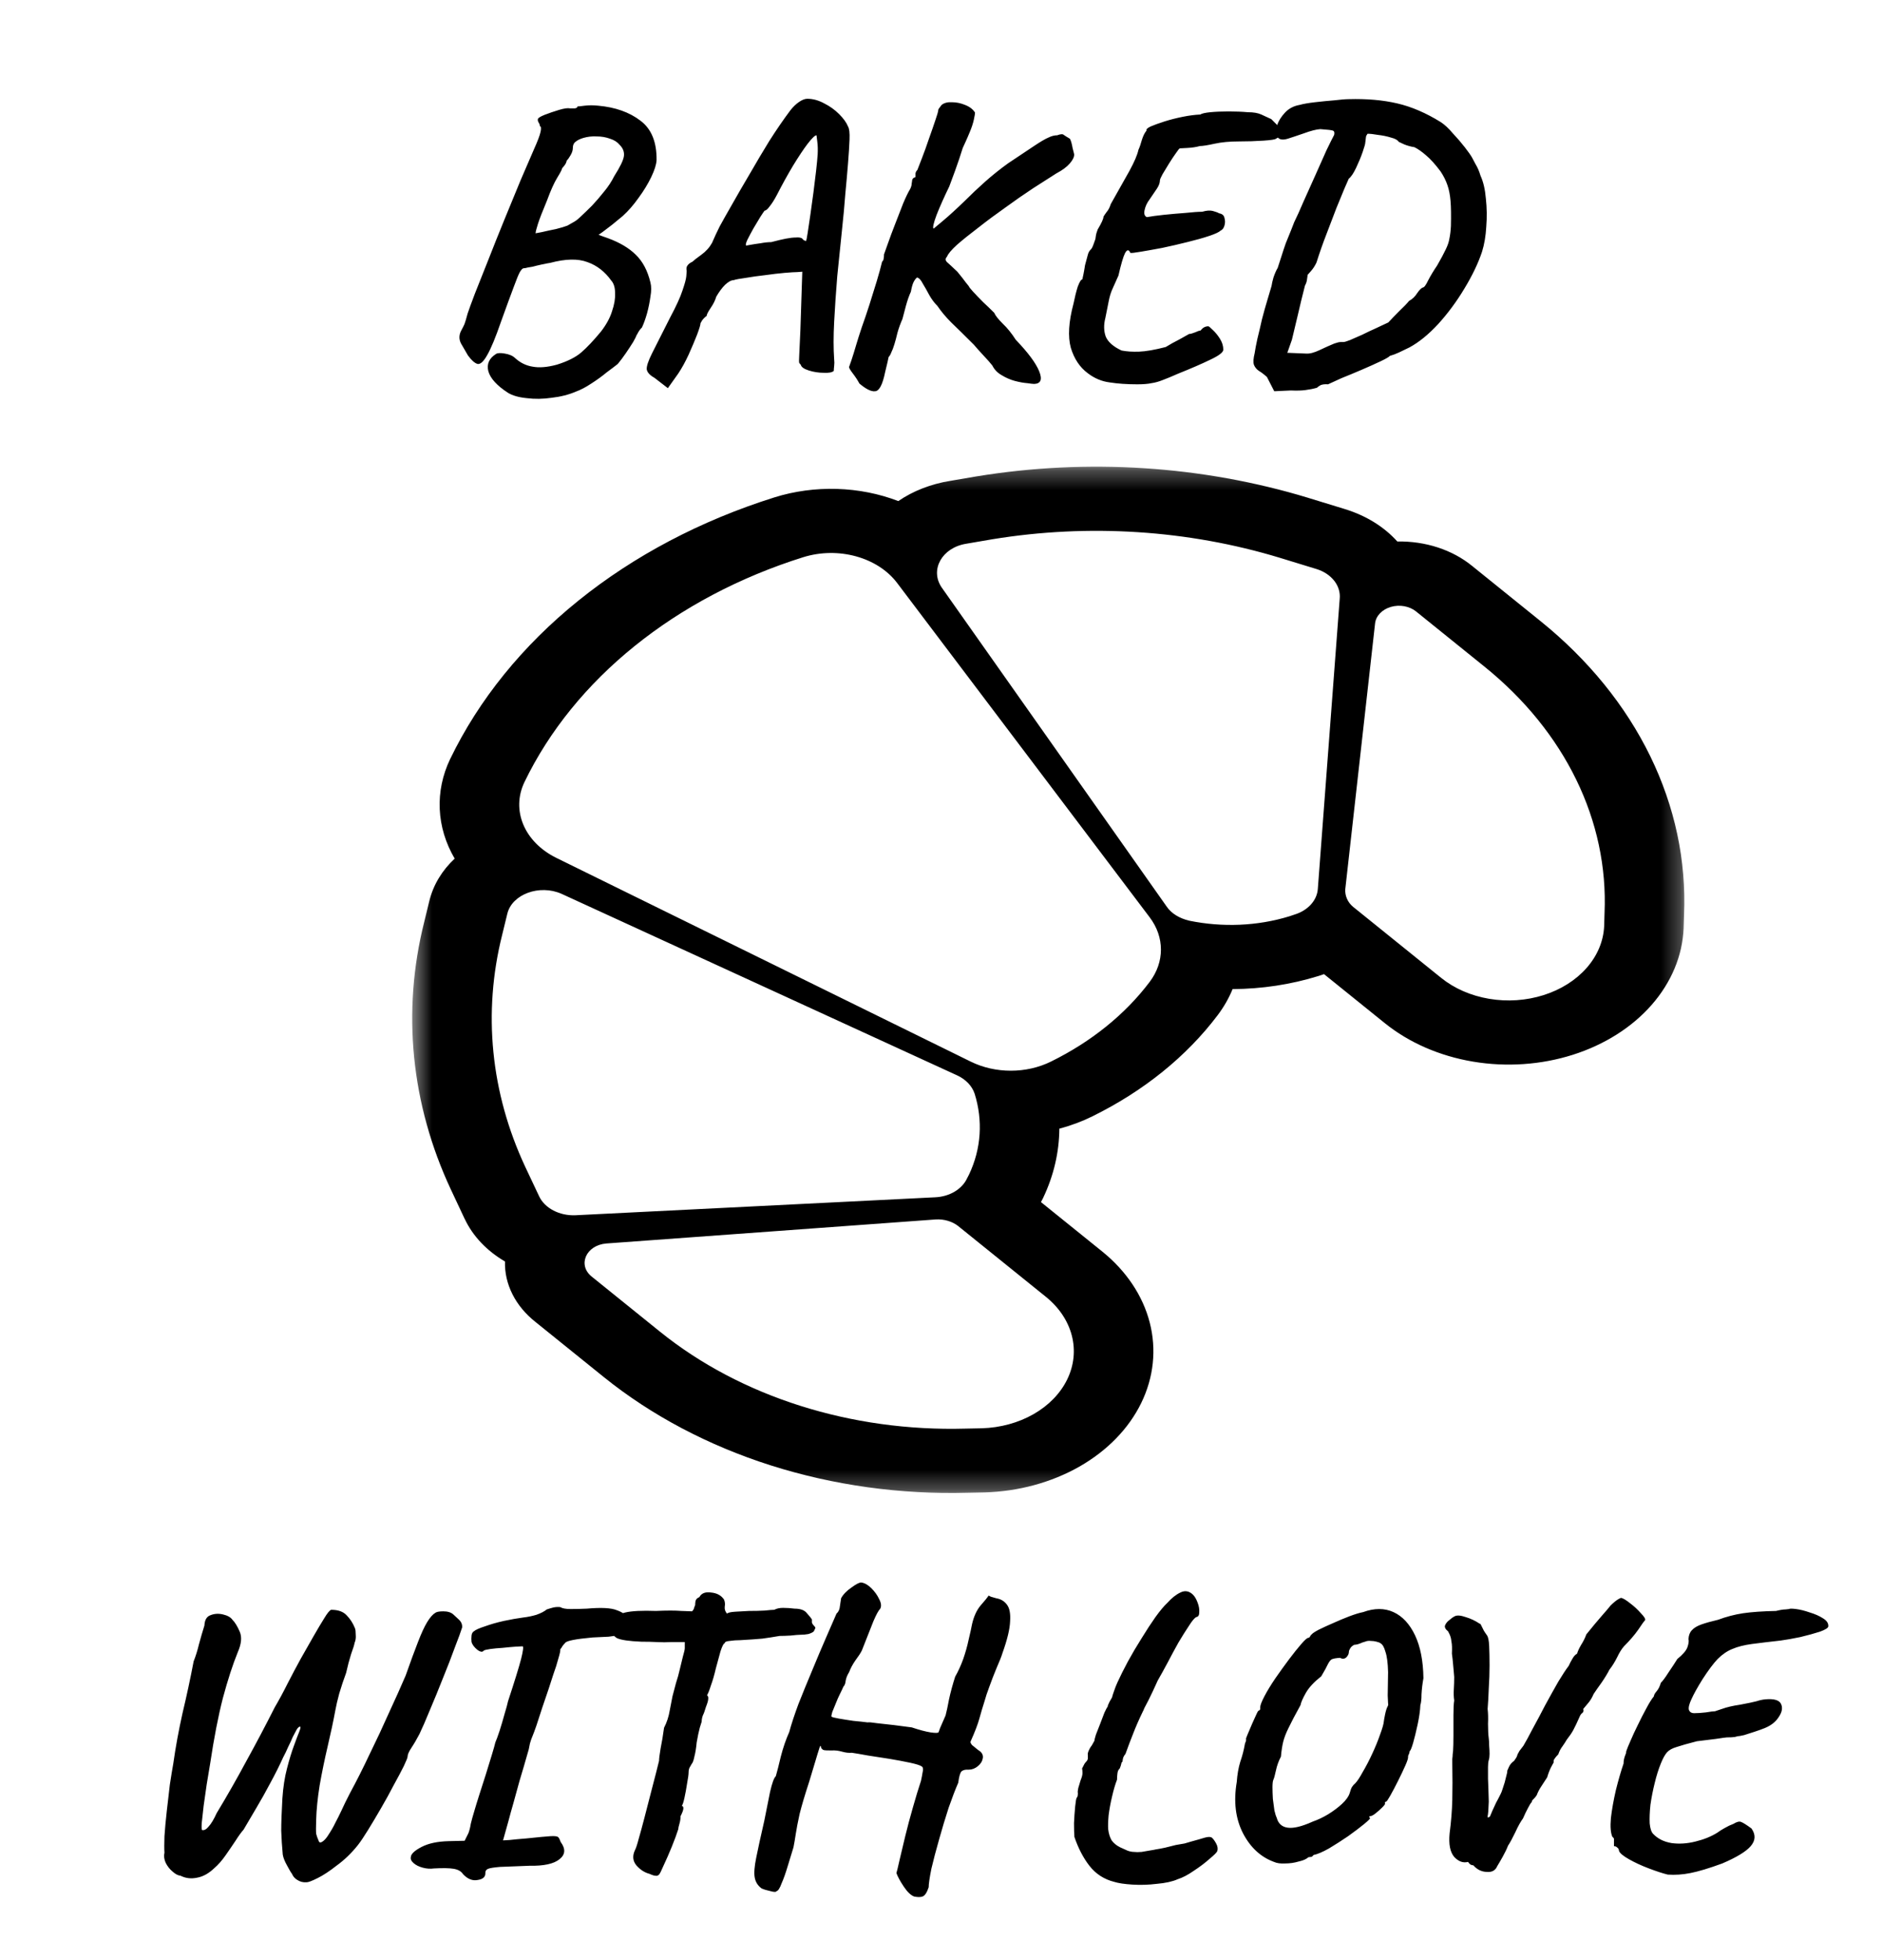 <svg width="98" height="102" viewBox="0 0 98 102" fill="none" xmlns="http://www.w3.org/2000/svg">
<mask id="mask0_433_106" style="mask-type:luminance" maskUnits="userSpaceOnUse" x="21" y="24" width="67" height="54">
<path d="M21.467 24.286H87.733V77.714H21.467V24.286Z" fill="white"/>
</mask>
<g mask="url(#mask0_433_106)">
<path d="M68.114 25.905L68.127 25.91L70.026 26.491L70.03 26.493C71.161 26.839 72.093 27.435 72.761 28.179C73.486 28.166 74.206 28.272 74.878 28.492C75.549 28.712 76.157 29.041 76.665 29.458L80.227 32.33C82.704 34.329 84.645 36.717 85.929 39.346C87.213 41.975 87.814 44.788 87.692 47.612L87.671 48.295V48.309C87.609 49.74 87.03 51.125 86.005 52.294C84.98 53.464 83.553 54.366 81.901 54.891C80.248 55.415 78.441 55.539 76.703 55.247C74.964 54.955 73.369 54.26 72.113 53.247L68.945 50.694L68.688 50.781L68.632 50.798C67.212 51.236 65.705 51.465 64.184 51.472C63.989 51.95 63.726 52.408 63.401 52.838C61.781 54.981 59.549 56.781 56.893 58.089L56.891 58.091C56.348 58.359 55.768 58.576 55.163 58.735C55.154 59.959 54.871 61.172 54.329 62.315L54.308 62.36L54.205 62.557L57.385 65.12C58.642 66.132 59.505 67.418 59.868 68.821C60.23 70.223 60.077 71.68 59.426 73.013C58.775 74.346 57.656 75.496 56.205 76.323C54.754 77.149 53.035 77.616 51.26 77.666H51.243L50.394 77.683C46.892 77.78 43.403 77.296 40.142 76.261C36.882 75.225 33.921 73.66 31.442 71.663L27.88 68.792C27.364 68.383 26.956 67.893 26.684 67.352C26.412 66.811 26.279 66.231 26.296 65.648C25.347 65.093 24.62 64.326 24.204 63.442L24.2 63.439L23.476 61.898C21.401 57.461 20.919 52.642 22.086 47.995L22.351 46.903C22.564 46.031 23.034 45.283 23.676 44.682C23.203 43.876 22.938 43 22.898 42.108C22.857 41.217 23.043 40.328 23.442 39.496L23.447 39.488C24.94 36.403 27.21 33.601 30.115 31.26C33.02 28.918 36.495 27.088 40.322 25.885L40.332 25.882C41.366 25.559 42.471 25.41 43.579 25.443C44.687 25.476 45.775 25.691 46.777 26.076C47.552 25.546 48.482 25.184 49.479 25.025L50.842 24.792L50.86 24.79C56.627 23.846 62.608 24.233 68.114 25.905ZM68.56 29.615L66.654 29.031C61.871 27.578 56.694 27.244 51.682 28.062L50.316 28.296C49.052 28.497 48.41 29.649 49.032 30.567L60.753 47.18C61.001 47.547 61.436 47.798 61.933 47.914C63.652 48.265 65.474 48.198 67.151 47.681L67.4 47.597C67.742 47.494 68.04 47.313 68.257 47.076C68.474 46.839 68.601 46.556 68.622 46.261L69.761 31.168C69.796 30.839 69.698 30.51 69.482 30.23C69.265 29.95 68.942 29.734 68.56 29.615ZM41.825 28.997C35.178 31.084 29.897 35.342 27.309 40.702C26.605 42.171 27.309 43.824 28.965 44.642L50.543 55.244C51.827 55.879 53.443 55.879 54.727 55.244C56.823 54.213 58.584 52.794 59.862 51.103C60.649 50.068 60.649 48.766 59.862 47.731L46.712 30.333C45.698 28.997 43.648 28.43 41.825 28.997ZM28.075 62.257C28.365 62.874 29.131 63.275 29.959 63.242L48.7 62.307C49.065 62.29 49.416 62.188 49.71 62.013C50.004 61.838 50.229 61.598 50.357 61.322L50.461 61.121C51.102 59.769 51.185 58.3 50.751 56.914C50.684 56.715 50.569 56.528 50.413 56.364C50.257 56.201 50.062 56.064 49.839 55.962L29.235 46.512C28.096 46.011 26.667 46.529 26.418 47.547L26.149 48.649C25.134 52.69 25.548 56.864 27.35 60.721L28.075 62.257ZM49.881 63.793C49.729 63.677 49.55 63.588 49.354 63.531C49.158 63.473 48.95 63.449 48.742 63.459L31.575 64.711C30.518 64.795 30.063 65.83 30.808 66.431L34.37 69.303C38.574 72.692 44.331 74.512 50.274 74.345L51.123 74.328C52.091 74.3 53.028 74.044 53.818 73.593C54.609 73.141 55.218 72.513 55.572 71.786C55.926 71.059 56.01 70.265 55.811 69.5C55.613 68.736 55.143 68.035 54.457 67.483L49.881 63.793ZM70.465 47.197L75.041 50.886C75.726 51.439 76.596 51.819 77.544 51.978C78.492 52.138 79.477 52.071 80.379 51.785C81.281 51.5 82.059 51.008 82.619 50.371C83.179 49.734 83.496 48.979 83.532 48.198L83.552 47.514C83.76 42.722 81.502 38.08 77.299 34.691L73.737 31.819C73.569 31.684 73.356 31.59 73.125 31.548C72.893 31.506 72.651 31.518 72.427 31.583C72.204 31.648 72.008 31.762 71.862 31.913C71.716 32.065 71.626 32.246 71.604 32.437L70.051 46.278C70.03 46.612 70.175 46.963 70.465 47.197Z" fill="black"/>
</g>
<path d="M15.964 97.954C15.791 97.968 15.631 97.928 15.484 97.834C15.351 97.754 15.258 97.648 15.204 97.514C15.151 97.448 15.064 97.301 14.944 97.074C14.824 96.861 14.751 96.674 14.724 96.514C14.684 96.088 14.658 95.674 14.644 95.274C14.644 94.874 14.664 94.314 14.704 93.594C14.744 93.008 14.824 92.488 14.944 92.034C15.064 91.568 15.184 91.174 15.304 90.854C15.424 90.521 15.518 90.274 15.584 90.114C15.651 89.941 15.664 89.854 15.624 89.854C15.571 89.854 15.511 89.908 15.444 90.014C15.391 90.108 15.324 90.234 15.244 90.394C15.178 90.554 15.098 90.728 15.004 90.914C14.924 91.101 14.838 91.281 14.744 91.454C14.558 91.868 14.338 92.308 14.084 92.774C13.844 93.228 13.598 93.668 13.344 94.094C13.091 94.521 12.871 94.894 12.684 95.214C12.564 95.348 12.424 95.541 12.264 95.794C12.104 96.034 11.931 96.288 11.744 96.554C11.558 96.821 11.364 97.041 11.164 97.214C10.871 97.494 10.571 97.661 10.264 97.714C9.958 97.781 9.671 97.748 9.404 97.614C9.271 97.601 9.131 97.528 8.984 97.394C8.838 97.274 8.718 97.121 8.624 96.934C8.544 96.748 8.524 96.574 8.564 96.414C8.551 96.228 8.551 95.941 8.564 95.554C8.591 95.154 8.631 94.721 8.684 94.254C8.738 93.774 8.791 93.314 8.844 92.874C8.911 92.434 8.971 92.068 9.024 91.774C9.144 90.921 9.304 90.048 9.504 89.154C9.718 88.261 9.911 87.361 10.084 86.454C10.191 86.188 10.284 85.888 10.364 85.554C10.458 85.208 10.551 84.888 10.644 84.594C10.658 84.301 10.764 84.121 10.964 84.054C11.164 83.974 11.378 83.961 11.604 84.014C11.844 84.068 12.011 84.161 12.104 84.294C12.238 84.428 12.364 84.634 12.484 84.914C12.604 85.194 12.571 85.548 12.384 85.974C12.118 86.628 11.858 87.428 11.604 88.374C11.364 89.308 11.144 90.441 10.944 91.774C10.891 92.094 10.831 92.454 10.764 92.854C10.711 93.241 10.658 93.614 10.604 93.974C10.564 94.334 10.531 94.634 10.504 94.874C10.491 95.101 10.498 95.221 10.524 95.234C10.631 95.261 10.744 95.201 10.864 95.054C10.998 94.908 11.138 94.674 11.284 94.354C11.831 93.448 12.344 92.548 12.824 91.654C13.318 90.761 13.811 89.828 14.304 88.854C14.531 88.468 14.758 88.048 14.984 87.594C15.224 87.128 15.451 86.701 15.664 86.314C15.891 85.914 16.111 85.528 16.324 85.154C16.538 84.781 16.724 84.468 16.884 84.214C17.044 83.948 17.164 83.801 17.244 83.774C17.604 83.774 17.871 83.868 18.044 84.054C18.231 84.241 18.378 84.468 18.484 84.734C18.511 84.801 18.524 84.914 18.524 85.074C18.538 85.234 18.518 85.374 18.464 85.494C18.451 85.588 18.391 85.781 18.284 86.074C18.191 86.368 18.104 86.694 18.024 87.054C17.891 87.414 17.771 87.774 17.664 88.134C17.571 88.481 17.504 88.768 17.464 88.994C17.358 89.568 17.224 90.194 17.064 90.874C16.904 91.554 16.764 92.234 16.644 92.914C16.538 93.581 16.478 94.174 16.464 94.694C16.451 95.068 16.451 95.314 16.464 95.434C16.491 95.541 16.531 95.654 16.584 95.774C16.611 95.881 16.671 95.908 16.764 95.854C16.858 95.801 16.951 95.708 17.044 95.574C17.231 95.294 17.371 95.054 17.464 94.854C17.571 94.654 17.678 94.441 17.784 94.214C17.891 93.974 18.038 93.674 18.224 93.314C18.558 92.701 18.898 92.028 19.244 91.294C19.604 90.561 19.944 89.834 20.264 89.114C20.598 88.394 20.884 87.754 21.124 87.194C21.378 86.474 21.591 85.894 21.764 85.454C21.938 85.001 22.098 84.654 22.244 84.414C22.391 84.174 22.531 84.014 22.664 83.934C22.731 83.881 22.871 83.854 23.084 83.854C23.311 83.854 23.484 83.908 23.604 84.014C23.658 84.068 23.751 84.154 23.884 84.274C24.018 84.394 24.078 84.534 24.064 84.694C23.998 84.908 23.871 85.254 23.684 85.734C23.511 86.214 23.304 86.748 23.064 87.334C22.838 87.908 22.611 88.461 22.384 88.994C22.171 89.514 21.991 89.928 21.844 90.234C21.698 90.514 21.558 90.754 21.424 90.954C21.291 91.154 21.224 91.308 21.224 91.414C21.224 91.468 21.158 91.634 21.024 91.914C20.891 92.181 20.718 92.508 20.504 92.894C20.304 93.281 20.084 93.681 19.844 94.094C19.604 94.508 19.378 94.888 19.164 95.234C18.951 95.581 18.771 95.848 18.624 96.034C18.291 96.448 17.931 96.794 17.544 97.074C17.171 97.368 16.838 97.588 16.544 97.734C16.251 97.881 16.058 97.954 15.964 97.954ZM24.114 97.534C24.021 97.388 23.861 97.294 23.634 97.254C23.407 97.214 23.061 97.208 22.594 97.234C22.407 97.261 22.214 97.248 22.014 97.194C21.814 97.141 21.654 97.061 21.534 96.954C21.414 96.848 21.367 96.741 21.394 96.634C21.407 96.474 21.594 96.301 21.954 96.114C22.314 95.928 22.781 95.828 23.354 95.814L24.194 95.794L24.394 95.394C24.448 95.248 24.488 95.088 24.514 94.914C24.554 94.741 24.621 94.501 24.714 94.194C24.767 94.008 24.848 93.748 24.954 93.414C25.061 93.081 25.174 92.728 25.294 92.354C25.414 91.968 25.521 91.621 25.614 91.314C25.707 91.008 25.767 90.794 25.794 90.674C25.848 90.554 25.921 90.354 26.014 90.074C26.108 89.781 26.194 89.488 26.274 89.194C26.367 88.888 26.427 88.668 26.454 88.534C26.801 87.481 27.027 86.748 27.134 86.334C27.241 85.908 27.267 85.688 27.214 85.674C27.161 85.674 27.034 85.681 26.834 85.694C26.634 85.708 26.414 85.728 26.174 85.754C25.934 85.768 25.721 85.788 25.534 85.814C25.348 85.841 25.234 85.868 25.194 85.894C25.128 85.988 25.014 85.974 24.854 85.854C24.694 85.721 24.594 85.588 24.554 85.454C24.541 85.334 24.541 85.221 24.554 85.114C24.567 85.008 24.608 84.934 24.674 84.894C24.767 84.814 24.961 84.728 25.254 84.634C25.547 84.528 25.874 84.434 26.234 84.354C26.608 84.274 26.948 84.214 27.254 84.174C27.481 84.148 27.707 84.101 27.934 84.034C28.161 83.954 28.341 83.861 28.474 83.754C28.594 83.714 28.707 83.681 28.814 83.654C28.934 83.628 29.054 83.621 29.174 83.634C29.281 83.701 29.461 83.734 29.714 83.734C29.981 83.734 30.261 83.728 30.554 83.714C31.301 83.648 31.821 83.674 32.114 83.794C32.421 83.901 32.621 84.048 32.714 84.234C32.781 84.488 32.767 84.701 32.674 84.874C32.581 85.034 32.421 85.108 32.194 85.094C32.074 85.121 31.907 85.148 31.694 85.174C31.481 85.188 31.201 85.201 30.854 85.214C29.974 85.294 29.501 85.388 29.434 85.494C29.381 85.548 29.334 85.601 29.294 85.654C29.267 85.708 29.227 85.768 29.174 85.834C29.188 85.888 29.154 86.048 29.074 86.314C29.008 86.568 28.921 86.841 28.814 87.134C28.761 87.308 28.681 87.554 28.574 87.874C28.468 88.194 28.354 88.528 28.234 88.874C28.128 89.208 28.027 89.514 27.934 89.794C27.841 90.061 27.774 90.241 27.734 90.334C27.681 90.454 27.634 90.588 27.594 90.734C27.567 90.868 27.547 90.968 27.534 91.034C27.348 91.688 27.188 92.234 27.054 92.674C26.934 93.114 26.828 93.501 26.734 93.834C26.641 94.154 26.554 94.468 26.474 94.774C26.394 95.068 26.301 95.401 26.194 95.774C26.194 95.774 26.308 95.768 26.534 95.754C26.761 95.728 27.047 95.701 27.394 95.674C28.021 95.608 28.448 95.568 28.674 95.554C28.901 95.541 29.034 95.561 29.074 95.614C29.114 95.654 29.154 95.734 29.194 95.854C29.461 96.214 29.441 96.514 29.134 96.754C28.841 96.994 28.321 97.108 27.574 97.094C26.881 97.121 26.367 97.141 26.034 97.154C25.714 97.181 25.508 97.214 25.414 97.254C25.321 97.294 25.274 97.361 25.274 97.454C25.288 97.668 25.154 97.794 24.874 97.834C24.608 97.888 24.354 97.788 24.114 97.534ZM34.318 97.554C34.264 97.608 34.204 97.628 34.138 97.614C34.071 97.614 33.964 97.581 33.818 97.514C33.564 97.448 33.338 97.301 33.138 97.074C32.951 96.848 32.924 96.588 33.058 96.294C33.111 96.201 33.178 96.001 33.258 95.694C33.351 95.374 33.451 95.008 33.558 94.594C33.664 94.181 33.771 93.768 33.878 93.354C33.984 92.941 34.078 92.581 34.158 92.274C34.238 91.954 34.291 91.741 34.318 91.634C34.318 91.528 34.344 91.314 34.398 90.994C34.464 90.674 34.524 90.314 34.578 89.914C34.724 89.634 34.824 89.328 34.878 88.994C34.944 88.661 34.991 88.421 35.018 88.274C35.071 88.061 35.131 87.834 35.198 87.594C35.278 87.354 35.344 87.114 35.398 86.874C35.451 86.661 35.504 86.441 35.558 86.214C35.624 85.988 35.658 85.841 35.658 85.774V85.454H34.918C34.718 85.468 34.491 85.468 34.238 85.454C33.984 85.441 33.704 85.434 33.398 85.434C32.771 85.408 32.351 85.348 32.138 85.254C31.938 85.148 31.824 84.948 31.798 84.654C31.771 84.494 31.804 84.354 31.898 84.234C31.991 84.101 32.211 83.994 32.558 83.914C32.904 83.834 33.438 83.808 34.158 83.834C34.718 83.808 35.158 83.808 35.478 83.834C35.798 83.848 35.984 83.854 36.038 83.854C36.091 83.801 36.124 83.748 36.138 83.694C36.151 83.641 36.171 83.588 36.198 83.534C36.198 83.468 36.204 83.394 36.218 83.314C36.244 83.221 36.311 83.154 36.418 83.114C36.524 82.914 36.724 82.834 37.018 82.874C37.324 82.901 37.551 83.021 37.698 83.234C37.751 83.354 37.764 83.481 37.738 83.614C37.724 83.748 37.764 83.868 37.858 83.974C37.911 83.921 38.051 83.888 38.278 83.874C38.504 83.861 38.744 83.848 38.998 83.834C39.304 83.834 39.578 83.828 39.818 83.814C40.058 83.788 40.224 83.774 40.318 83.774C40.438 83.708 40.591 83.674 40.778 83.674C40.978 83.674 41.178 83.688 41.378 83.714C41.684 83.714 41.898 83.794 42.018 83.954C42.151 84.101 42.238 84.208 42.278 84.274C42.278 84.328 42.278 84.381 42.278 84.434C42.291 84.488 42.324 84.541 42.378 84.594C42.431 84.648 42.458 84.688 42.458 84.714C42.458 84.728 42.431 84.788 42.378 84.894C42.324 84.948 42.231 84.994 42.098 85.034C41.964 85.061 41.818 85.074 41.658 85.074C41.564 85.074 41.404 85.088 41.178 85.114C40.951 85.128 40.758 85.134 40.598 85.134C40.291 85.188 39.991 85.234 39.698 85.274C39.404 85.301 39.024 85.328 38.558 85.354C38.358 85.354 38.171 85.368 37.998 85.394C37.824 85.408 37.738 85.448 37.738 85.514C37.684 85.514 37.611 85.654 37.518 85.934C37.438 86.214 37.358 86.508 37.278 86.814C37.198 87.161 37.111 87.461 37.018 87.714C36.938 87.968 36.871 88.134 36.818 88.214C36.871 88.268 36.891 88.334 36.878 88.414C36.878 88.494 36.838 88.634 36.758 88.834C36.704 89.021 36.651 89.168 36.598 89.274C36.558 89.381 36.538 89.488 36.538 89.594C36.538 89.594 36.504 89.701 36.438 89.914C36.384 90.114 36.331 90.368 36.278 90.674C36.251 90.968 36.211 91.214 36.158 91.414C36.118 91.614 36.071 91.741 36.018 91.794C36.018 91.794 35.991 91.841 35.938 91.934C35.884 92.014 35.858 92.108 35.858 92.214C35.858 92.334 35.831 92.534 35.778 92.814C35.738 93.081 35.691 93.334 35.638 93.574C35.584 93.814 35.538 93.948 35.498 93.974C35.631 94.001 35.611 94.181 35.438 94.514C35.438 94.648 35.418 94.781 35.378 94.914C35.338 95.048 35.318 95.141 35.318 95.194C35.238 95.448 35.124 95.754 34.978 96.114C34.831 96.474 34.691 96.794 34.558 97.074C34.438 97.354 34.358 97.514 34.318 97.554ZM47.598 98.694C47.425 98.628 47.245 98.454 47.058 98.174C46.871 97.894 46.745 97.661 46.678 97.474C46.705 97.394 46.758 97.174 46.838 96.814C46.918 96.468 47.018 96.048 47.138 95.554C47.258 95.061 47.391 94.561 47.538 94.054C47.685 93.534 47.825 93.074 47.958 92.674C47.998 92.488 48.025 92.348 48.038 92.254C48.065 92.148 48.071 92.074 48.058 92.034C48.058 91.981 48.031 91.941 47.978 91.914C47.898 91.861 47.705 91.801 47.398 91.734C47.091 91.668 46.738 91.601 46.338 91.534C45.938 91.468 45.551 91.408 45.178 91.354C44.818 91.288 44.545 91.241 44.358 91.214C44.198 91.228 44.025 91.208 43.838 91.154C43.651 91.101 43.471 91.081 43.298 91.094C43.085 91.094 42.951 91.088 42.898 91.074C42.845 91.061 42.798 91.021 42.758 90.954C42.745 90.874 42.731 90.841 42.718 90.854C42.705 90.854 42.658 90.988 42.578 91.254C42.498 91.521 42.351 92.008 42.138 92.714C41.911 93.408 41.745 93.968 41.638 94.394C41.545 94.821 41.478 95.168 41.438 95.434C41.398 95.701 41.358 95.934 41.318 96.134C41.225 96.441 41.125 96.768 41.018 97.114C40.911 97.474 40.805 97.774 40.698 98.014C40.605 98.268 40.518 98.401 40.438 98.414C40.411 98.468 40.305 98.468 40.118 98.414C39.931 98.374 39.778 98.328 39.658 98.274C39.458 98.128 39.338 97.934 39.298 97.694C39.258 97.468 39.285 97.128 39.378 96.674C39.471 96.208 39.611 95.568 39.798 94.754C39.905 94.221 40.005 93.721 40.098 93.254C40.205 92.788 40.305 92.514 40.398 92.434C40.465 92.208 40.551 91.868 40.658 91.414C40.778 90.948 40.925 90.521 41.098 90.134C41.205 89.734 41.365 89.248 41.578 88.674C41.805 88.101 42.045 87.514 42.298 86.914C42.551 86.301 42.791 85.734 43.018 85.214C43.245 84.694 43.425 84.281 43.558 83.974C43.665 83.881 43.725 83.748 43.738 83.574C43.765 83.401 43.785 83.268 43.798 83.174C43.905 82.974 44.085 82.788 44.338 82.614C44.591 82.428 44.765 82.341 44.858 82.354C45.031 82.381 45.205 82.481 45.378 82.654C45.551 82.828 45.685 83.014 45.778 83.214C45.885 83.414 45.905 83.581 45.838 83.714C45.745 83.808 45.625 84.028 45.478 84.374C45.345 84.721 45.145 85.228 44.878 85.894C44.811 86.028 44.698 86.201 44.538 86.414C44.391 86.628 44.285 86.828 44.218 87.014C44.125 87.161 44.065 87.308 44.038 87.454C44.025 87.601 43.985 87.708 43.918 87.774C43.878 87.868 43.818 87.994 43.738 88.154C43.658 88.314 43.585 88.481 43.518 88.654C43.451 88.814 43.391 88.961 43.338 89.094C43.298 89.228 43.285 89.308 43.298 89.334C43.325 89.361 43.451 89.394 43.678 89.434C43.905 89.474 44.158 89.514 44.438 89.554C44.731 89.581 44.978 89.608 45.178 89.634C45.245 89.621 45.405 89.634 45.658 89.674C45.925 89.701 46.225 89.734 46.558 89.774C46.891 89.814 47.198 89.854 47.478 89.894C47.878 90.028 48.205 90.114 48.458 90.154C48.725 90.194 48.865 90.188 48.878 90.134C48.878 90.134 48.905 90.061 48.958 89.914C49.025 89.768 49.118 89.554 49.238 89.274C49.291 89.074 49.351 88.794 49.418 88.434C49.498 88.061 49.605 87.668 49.738 87.254C49.898 86.974 50.038 86.668 50.158 86.334C50.278 85.988 50.371 85.654 50.438 85.334C50.518 85.001 50.578 84.728 50.618 84.514C50.711 84.114 50.858 83.794 51.058 83.554C51.271 83.314 51.411 83.141 51.478 83.034C51.478 83.034 51.518 83.054 51.598 83.094C51.691 83.121 51.785 83.148 51.878 83.174C52.118 83.214 52.305 83.328 52.438 83.514C52.571 83.688 52.625 83.974 52.598 84.374C52.585 84.774 52.451 85.328 52.198 86.034C52.145 86.208 52.045 86.461 51.898 86.794C51.765 87.114 51.638 87.441 51.518 87.774C51.398 88.094 51.318 88.334 51.278 88.494C51.171 88.828 51.078 89.141 50.998 89.434C50.918 89.728 50.765 90.128 50.538 90.634C50.525 90.674 50.551 90.734 50.618 90.814C50.698 90.881 50.805 90.968 50.938 91.074C51.125 91.181 51.205 91.321 51.178 91.494C51.151 91.654 51.065 91.794 50.918 91.914C50.771 92.034 50.611 92.094 50.438 92.094C50.265 92.081 50.138 92.114 50.058 92.194C49.991 92.274 49.938 92.468 49.898 92.774C49.751 93.108 49.585 93.541 49.398 94.074C49.225 94.608 49.058 95.161 48.898 95.734C48.738 96.294 48.605 96.801 48.498 97.254C48.405 97.721 48.358 98.041 48.358 98.214C48.265 98.494 48.158 98.654 48.038 98.694C47.931 98.734 47.785 98.734 47.598 98.694ZM58.026 97.934C57.493 97.801 57.06 97.521 56.727 97.094C56.407 96.681 56.147 96.181 55.947 95.594C55.933 95.421 55.926 95.181 55.926 94.874C55.94 94.568 55.96 94.281 55.986 94.014C56.013 93.748 56.04 93.594 56.066 93.554C56.106 93.528 56.127 93.448 56.127 93.314C56.113 93.261 56.12 93.174 56.147 93.054C56.187 92.921 56.227 92.788 56.267 92.654C56.333 92.494 56.367 92.368 56.367 92.274C56.367 92.168 56.36 92.088 56.346 92.034C56.346 92.034 56.367 91.994 56.407 91.914C56.447 91.821 56.493 91.748 56.547 91.694C56.627 91.614 56.66 91.534 56.647 91.454C56.647 91.374 56.647 91.334 56.647 91.334C56.633 91.281 56.647 91.208 56.687 91.114C56.727 91.021 56.767 90.948 56.806 90.894C56.833 90.868 56.867 90.814 56.907 90.734C56.96 90.641 56.986 90.594 56.986 90.594C56.986 90.554 57.013 90.448 57.066 90.274C57.133 90.101 57.206 89.914 57.286 89.714C57.367 89.501 57.44 89.308 57.507 89.134C57.587 88.961 57.647 88.848 57.687 88.794V88.754C57.74 88.621 57.813 88.481 57.907 88.334C57.92 88.268 57.953 88.161 58.007 88.014C58.06 87.854 58.12 87.701 58.187 87.554C58.333 87.234 58.513 86.874 58.727 86.474C58.953 86.061 59.193 85.654 59.447 85.254C59.7 84.841 59.94 84.474 60.166 84.154C60.407 83.821 60.613 83.574 60.786 83.414C61.013 83.161 61.24 82.981 61.467 82.874C61.706 82.754 61.926 82.794 62.127 82.994C62.22 83.088 62.3 83.228 62.367 83.414C62.433 83.588 62.46 83.754 62.447 83.914C62.447 84.061 62.393 84.141 62.286 84.154C62.193 84.208 62.066 84.361 61.907 84.614C61.746 84.854 61.566 85.141 61.367 85.474C61.18 85.808 60.993 86.154 60.806 86.514C60.62 86.861 60.447 87.174 60.286 87.454C60.113 87.841 59.953 88.181 59.806 88.474C59.66 88.754 59.587 88.894 59.587 88.894C59.573 88.934 59.56 88.968 59.547 88.994C59.533 89.021 59.52 89.048 59.507 89.074C59.306 89.488 59.14 89.868 59.007 90.214C58.873 90.548 58.74 90.901 58.606 91.274C58.526 91.368 58.48 91.461 58.467 91.554C58.453 91.648 58.447 91.694 58.447 91.694C58.42 91.681 58.4 91.714 58.386 91.794C58.373 91.861 58.346 91.941 58.306 92.034C58.24 92.088 58.2 92.174 58.187 92.294C58.173 92.401 58.166 92.508 58.166 92.614C58.073 92.854 57.986 93.148 57.907 93.494C57.827 93.828 57.767 94.154 57.727 94.474C57.7 94.781 57.693 95.021 57.706 95.194C57.733 95.421 57.793 95.614 57.886 95.774C57.993 95.921 58.14 96.041 58.327 96.134C58.473 96.201 58.606 96.261 58.727 96.314C58.846 96.354 58.953 96.374 59.047 96.374C59.153 96.388 59.286 96.388 59.447 96.374C59.62 96.348 59.853 96.308 60.147 96.254H60.127C60.3 96.228 60.48 96.194 60.666 96.154C60.867 96.101 61.053 96.054 61.227 96.014C61.386 95.988 61.54 95.961 61.687 95.934C61.833 95.894 61.947 95.861 62.026 95.834C62.32 95.754 62.553 95.688 62.727 95.634C62.913 95.581 63.04 95.581 63.106 95.634C63.173 95.688 63.246 95.788 63.327 95.934C63.407 96.081 63.426 96.214 63.386 96.334C63.36 96.401 63.227 96.534 62.986 96.734C62.746 96.948 62.473 97.154 62.166 97.354C61.86 97.568 61.58 97.714 61.327 97.794C61.06 97.914 60.7 97.994 60.246 98.034C59.806 98.088 59.38 98.101 58.967 98.074C58.553 98.048 58.24 98.001 58.026 97.934ZM66.341 96.894C65.648 96.641 65.108 96.141 64.721 95.394C64.335 94.634 64.228 93.748 64.401 92.734C64.428 92.348 64.488 92.001 64.581 91.694C64.688 91.388 64.768 91.081 64.821 90.774C64.821 90.748 64.835 90.708 64.861 90.654C64.888 90.588 64.895 90.528 64.881 90.474C64.908 90.394 64.968 90.248 65.061 90.034C65.155 89.808 65.248 89.594 65.341 89.394C65.435 89.181 65.495 89.061 65.521 89.034C65.588 89.008 65.621 88.974 65.621 88.934C65.621 88.881 65.621 88.854 65.621 88.854C65.621 88.748 65.695 88.554 65.841 88.274C65.988 87.994 66.175 87.688 66.401 87.354C66.641 87.008 66.881 86.674 67.121 86.354C67.361 86.034 67.575 85.768 67.761 85.554C67.948 85.341 68.068 85.234 68.121 85.234C68.161 85.234 68.195 85.208 68.221 85.154C68.248 85.101 68.275 85.068 68.301 85.054C68.341 85.001 68.461 84.921 68.661 84.814C68.875 84.708 69.121 84.594 69.401 84.474C69.695 84.341 69.981 84.221 70.261 84.114C70.541 84.008 70.781 83.934 70.981 83.894C71.568 83.681 72.095 83.681 72.561 83.894C73.028 84.108 73.401 84.508 73.681 85.094C73.961 85.681 74.108 86.428 74.121 87.334C74.068 87.628 74.035 87.908 74.021 88.174C74.021 88.428 74.001 88.614 73.961 88.734C73.948 89.028 73.901 89.361 73.821 89.734C73.741 90.108 73.661 90.434 73.581 90.714C73.501 90.981 73.441 91.121 73.401 91.134C73.401 91.188 73.388 91.241 73.361 91.294C73.335 91.334 73.321 91.374 73.321 91.414C73.335 91.481 73.288 91.634 73.181 91.874C73.075 92.114 72.948 92.381 72.801 92.674C72.655 92.968 72.521 93.221 72.401 93.434C72.281 93.648 72.208 93.754 72.181 93.754C72.181 93.754 72.168 93.761 72.141 93.774C72.115 93.774 72.108 93.801 72.121 93.854C72.135 93.881 72.088 93.948 71.981 94.054C71.875 94.161 71.755 94.268 71.621 94.374C71.501 94.468 71.408 94.514 71.341 94.514C71.341 94.514 71.328 94.521 71.301 94.534C71.288 94.548 71.301 94.574 71.341 94.614C71.355 94.641 71.248 94.748 71.021 94.934C70.808 95.108 70.535 95.314 70.201 95.554C69.868 95.781 69.535 95.994 69.201 96.194C68.868 96.381 68.601 96.494 68.401 96.534C68.361 96.588 68.321 96.621 68.281 96.634C68.241 96.634 68.188 96.641 68.121 96.654C68.028 96.748 67.861 96.821 67.621 96.874C67.395 96.941 67.161 96.974 66.921 96.974C66.681 96.988 66.488 96.961 66.341 96.894ZM68.361 94.794C68.628 94.701 68.895 94.574 69.161 94.414C69.441 94.241 69.681 94.061 69.881 93.874C70.095 93.674 70.228 93.488 70.281 93.314C70.321 93.168 70.361 93.061 70.401 92.994C70.455 92.914 70.508 92.854 70.561 92.814C70.668 92.708 70.801 92.508 70.961 92.214C71.135 91.921 71.301 91.601 71.461 91.254C71.621 90.908 71.755 90.581 71.861 90.274C71.981 89.954 72.048 89.721 72.061 89.574C72.061 89.548 72.081 89.434 72.121 89.234C72.161 89.034 72.208 88.888 72.261 88.794C72.288 88.741 72.295 88.694 72.281 88.654C72.281 88.601 72.275 88.461 72.261 88.234C72.261 88.008 72.268 87.601 72.281 87.014C72.268 86.534 72.221 86.181 72.141 85.954C72.075 85.714 71.988 85.568 71.881 85.514C71.855 85.488 71.788 85.461 71.681 85.434C71.588 85.408 71.488 85.394 71.381 85.394C71.275 85.381 71.175 85.394 71.081 85.434C71.015 85.448 70.921 85.481 70.801 85.534C70.695 85.574 70.601 85.594 70.521 85.594C70.415 85.648 70.341 85.714 70.301 85.794C70.261 85.861 70.241 85.914 70.241 85.954C70.241 86.061 70.195 86.161 70.101 86.254C70.008 86.334 69.901 86.341 69.781 86.274C69.568 86.288 69.421 86.314 69.341 86.354C69.275 86.394 69.208 86.481 69.141 86.614C69.088 86.734 68.975 86.941 68.801 87.234C68.428 87.528 68.161 87.814 68.001 88.094C67.841 88.374 67.748 88.588 67.721 88.734C67.441 89.241 67.235 89.634 67.101 89.914C66.968 90.181 66.875 90.421 66.821 90.634C66.768 90.848 66.728 91.108 66.701 91.414C66.581 91.641 66.495 91.881 66.441 92.134C66.388 92.388 66.341 92.554 66.301 92.634C66.275 92.701 66.261 92.828 66.261 93.014C66.261 93.188 66.268 93.388 66.281 93.614C66.308 93.828 66.335 94.028 66.361 94.214C66.401 94.388 66.441 94.514 66.481 94.594C66.561 94.901 66.755 95.074 67.061 95.114C67.368 95.154 67.801 95.048 68.361 94.794ZM77.964 97.114C77.87 97.341 77.684 97.441 77.404 97.414C77.137 97.401 76.91 97.288 76.724 97.074C76.724 97.074 76.69 97.068 76.624 97.054C76.57 97.041 76.51 96.988 76.444 96.894C76.19 96.961 75.95 96.874 75.724 96.634C75.51 96.381 75.43 95.974 75.484 95.414C75.564 94.801 75.61 94.221 75.624 93.674C75.637 93.114 75.637 92.474 75.624 91.754C75.624 91.688 75.624 91.614 75.624 91.534C75.637 91.441 75.644 91.361 75.644 91.294C75.657 91.214 75.664 91.161 75.664 91.134C75.677 90.934 75.684 90.661 75.684 90.314C75.684 89.954 75.684 89.601 75.684 89.254C75.684 88.908 75.697 88.654 75.724 88.494C75.697 88.308 75.69 88.114 75.704 87.914C75.717 87.701 75.724 87.488 75.724 87.274C75.724 87.234 75.717 87.154 75.704 87.034C75.69 86.914 75.677 86.768 75.664 86.594C75.65 86.421 75.63 86.241 75.604 86.054C75.617 85.774 75.61 85.574 75.584 85.454C75.57 85.321 75.55 85.221 75.524 85.154C75.497 85.074 75.457 84.988 75.404 84.894C75.27 84.788 75.217 84.688 75.244 84.594C75.284 84.488 75.357 84.394 75.464 84.314C75.57 84.221 75.664 84.154 75.744 84.114C75.864 84.048 76.057 84.061 76.324 84.154C76.59 84.234 76.83 84.348 77.044 84.494C77.07 84.494 77.09 84.508 77.104 84.534C77.117 84.561 77.137 84.601 77.164 84.654C77.19 84.708 77.224 84.774 77.264 84.854C77.304 84.921 77.357 85.001 77.424 85.094C77.49 85.174 77.53 85.361 77.544 85.654C77.557 85.934 77.564 86.274 77.564 86.674C77.564 87.061 77.55 87.454 77.524 87.854C77.51 88.254 77.49 88.614 77.464 88.934C77.49 89.148 77.497 89.408 77.484 89.714C77.484 90.021 77.497 90.274 77.524 90.474C77.537 90.568 77.544 90.694 77.544 90.854C77.557 91.001 77.564 91.141 77.564 91.274C77.564 91.408 77.55 91.514 77.524 91.594C77.497 91.688 77.484 91.808 77.484 91.954C77.484 92.088 77.484 92.294 77.484 92.574C77.497 92.841 77.51 93.234 77.524 93.754C77.51 94.168 77.49 94.421 77.464 94.514C77.45 94.594 77.49 94.601 77.584 94.534C77.677 94.308 77.744 94.154 77.784 94.074C77.824 93.981 77.864 93.894 77.904 93.814C77.957 93.721 78.037 93.568 78.144 93.354C78.17 93.314 78.21 93.208 78.264 93.034C78.33 92.848 78.384 92.661 78.424 92.474C78.477 92.288 78.497 92.181 78.484 92.154C78.484 92.154 78.51 92.094 78.564 91.974C78.617 91.841 78.71 91.728 78.844 91.634C78.897 91.554 78.937 91.494 78.964 91.454C78.99 91.401 79.01 91.348 79.024 91.294C79.05 91.241 79.084 91.181 79.124 91.114C79.177 91.048 79.244 90.961 79.324 90.854C79.444 90.654 79.604 90.361 79.804 89.974C80.017 89.588 80.237 89.174 80.464 88.734C80.704 88.294 80.93 87.888 81.144 87.514C81.37 87.141 81.55 86.868 81.684 86.694C81.75 86.548 81.817 86.421 81.884 86.314C81.95 86.194 82.03 86.108 82.124 86.054C82.15 85.948 82.217 85.801 82.324 85.614C82.444 85.428 82.537 85.241 82.604 85.054C82.937 84.641 83.204 84.321 83.404 84.094C83.617 83.854 83.77 83.674 83.864 83.554C83.944 83.474 84.017 83.408 84.084 83.354C84.164 83.288 84.23 83.241 84.284 83.214C84.35 83.174 84.397 83.154 84.424 83.154C84.53 83.181 84.684 83.274 84.884 83.434C85.097 83.594 85.284 83.768 85.444 83.954C85.617 84.128 85.69 84.248 85.664 84.314C85.61 84.368 85.49 84.534 85.304 84.814C85.117 85.081 84.87 85.368 84.564 85.674C84.444 85.808 84.324 86.001 84.204 86.254C84.084 86.494 83.95 86.708 83.804 86.894C83.71 87.081 83.577 87.301 83.404 87.554C83.23 87.794 83.09 87.994 82.984 88.154C82.917 88.314 82.837 88.454 82.744 88.574C82.65 88.681 82.55 88.801 82.444 88.934C82.47 89.028 82.457 89.094 82.404 89.134C82.35 89.174 82.31 89.221 82.284 89.274C82.124 89.634 82.004 89.888 81.924 90.034C81.844 90.181 81.73 90.348 81.584 90.534C81.53 90.628 81.457 90.741 81.364 90.874C81.27 90.994 81.197 91.134 81.144 91.294C81.05 91.388 80.984 91.468 80.944 91.534C80.904 91.588 80.89 91.648 80.904 91.714C80.904 91.714 80.864 91.788 80.784 91.934C80.704 92.081 80.63 92.268 80.564 92.494C80.47 92.641 80.37 92.794 80.264 92.954C80.157 93.114 80.077 93.268 80.024 93.414C79.984 93.481 79.93 93.548 79.864 93.614C79.797 93.668 79.764 93.721 79.764 93.774C79.71 93.828 79.644 93.934 79.564 94.094C79.484 94.241 79.397 94.421 79.304 94.634C79.184 94.794 79.05 95.034 78.904 95.354C78.757 95.661 78.63 95.894 78.524 96.054C78.457 96.228 78.364 96.421 78.244 96.634C78.124 96.848 78.03 97.008 77.964 97.114ZM86.843 97.554C86.576 97.488 86.25 97.381 85.863 97.234C85.476 97.088 85.13 96.928 84.823 96.754C84.516 96.581 84.343 96.434 84.303 96.314C84.303 96.248 84.276 96.194 84.223 96.154C84.17 96.101 84.11 96.074 84.043 96.074C84.043 96.074 84.043 96.068 84.043 96.054C84.043 96.041 84.043 95.994 84.043 95.914C84.043 95.861 84.043 95.808 84.043 95.754C84.056 95.688 84.03 95.634 83.963 95.594C83.87 95.394 83.843 95.068 83.883 94.614C83.936 94.161 84.023 93.674 84.143 93.154C84.276 92.621 84.41 92.161 84.543 91.774C84.543 91.654 84.563 91.534 84.603 91.414C84.656 91.294 84.683 91.201 84.683 91.134C84.723 91.014 84.796 90.834 84.903 90.594C85.01 90.341 85.136 90.068 85.283 89.774C85.43 89.468 85.576 89.181 85.723 88.914C85.87 88.634 86.003 88.421 86.123 88.274C86.123 88.208 86.17 88.121 86.263 88.014C86.356 87.908 86.43 87.761 86.483 87.574C86.59 87.468 86.723 87.288 86.883 87.034C87.056 86.781 87.21 86.548 87.343 86.334C87.623 86.108 87.796 85.908 87.863 85.734C87.93 85.548 87.95 85.401 87.923 85.294C87.936 85.094 87.996 84.941 88.103 84.834C88.21 84.714 88.376 84.614 88.603 84.534C88.83 84.454 89.116 84.374 89.463 84.294C89.89 84.134 90.323 84.021 90.763 83.954C91.216 83.888 91.79 83.848 92.483 83.834C92.696 83.781 92.863 83.754 92.983 83.754C93.103 83.741 93.163 83.734 93.163 83.734C93.19 83.708 93.31 83.708 93.523 83.734C93.736 83.761 93.976 83.821 94.243 83.914C94.51 83.994 94.736 84.094 94.923 84.214C95.123 84.334 95.216 84.474 95.203 84.634C95.203 84.714 95.056 84.808 94.763 84.914C94.47 85.008 94.13 85.101 93.743 85.194C93.356 85.274 93.016 85.334 92.723 85.374C92.123 85.441 91.623 85.501 91.223 85.554C90.823 85.608 90.483 85.694 90.203 85.814C89.936 85.921 89.683 86.094 89.443 86.334C89.216 86.574 88.956 86.921 88.663 87.374C88.396 87.801 88.203 88.148 88.083 88.414C87.963 88.668 87.916 88.854 87.943 88.974C87.983 89.094 88.076 89.154 88.223 89.154C88.383 89.154 88.583 89.141 88.823 89.114C89.063 89.074 89.223 89.054 89.303 89.054C89.303 89.054 89.423 89.014 89.663 88.934C89.916 88.841 90.23 88.768 90.603 88.714C91.03 88.634 91.316 88.574 91.463 88.534C91.623 88.481 91.776 88.448 91.923 88.434C92.376 88.394 92.65 88.474 92.743 88.674C92.836 88.874 92.796 89.101 92.623 89.354C92.463 89.608 92.216 89.801 91.883 89.934C91.75 89.988 91.583 90.048 91.383 90.114C91.183 90.181 90.996 90.241 90.823 90.294C90.65 90.334 90.536 90.354 90.483 90.354C90.483 90.354 90.43 90.368 90.323 90.394C90.23 90.408 90.096 90.414 89.923 90.414C89.883 90.414 89.69 90.441 89.343 90.494C88.996 90.534 88.67 90.574 88.363 90.614C87.896 90.734 87.543 90.834 87.303 90.914C87.076 90.981 86.91 91.074 86.803 91.194C86.696 91.314 86.59 91.508 86.483 91.774C86.363 92.068 86.256 92.408 86.163 92.794C86.07 93.168 85.996 93.541 85.943 93.914C85.903 94.288 85.89 94.614 85.903 94.894C85.93 95.161 85.99 95.341 86.083 95.434C86.323 95.688 86.643 95.848 87.043 95.914C87.443 95.968 87.856 95.941 88.283 95.834C88.723 95.728 89.103 95.574 89.423 95.374C89.53 95.294 89.656 95.214 89.803 95.134C89.963 95.041 90.116 94.968 90.263 94.914C90.436 94.808 90.57 94.774 90.663 94.814C90.77 94.854 90.95 94.968 91.203 95.154C91.43 95.474 91.416 95.781 91.163 96.074C90.923 96.354 90.43 96.654 89.683 96.974C88.99 97.228 88.436 97.394 88.023 97.474C87.623 97.554 87.23 97.581 86.843 97.554Z" fill="black"/>
<path d="M26.449 20.44C25.875 20.067 25.535 19.693 25.429 19.32C25.335 18.947 25.469 18.647 25.829 18.42C25.909 18.367 26.062 18.36 26.289 18.4C26.529 18.44 26.709 18.52 26.829 18.64C27.095 18.88 27.395 19.027 27.729 19.08C28.075 19.147 28.495 19.113 28.989 18.98C29.549 18.807 29.975 18.593 30.269 18.34C30.575 18.073 30.915 17.713 31.289 17.26C31.569 16.9 31.762 16.547 31.869 16.2C31.989 15.853 32.042 15.54 32.029 15.26C32.029 14.967 31.962 14.747 31.829 14.6C31.495 14.133 31.082 13.813 30.589 13.64C30.095 13.453 29.449 13.467 28.649 13.68C28.555 13.693 28.415 13.72 28.229 13.76C28.042 13.8 27.875 13.84 27.729 13.88C27.582 13.907 27.502 13.92 27.489 13.92C27.395 13.947 27.322 13.96 27.269 13.96C27.215 13.96 27.149 14.027 27.069 14.16C27.002 14.28 26.895 14.54 26.749 14.94C26.602 15.327 26.382 15.927 26.089 16.74C25.809 17.553 25.569 18.133 25.369 18.48C25.182 18.813 25.015 18.967 24.869 18.94C24.722 18.9 24.555 18.753 24.369 18.5C24.262 18.313 24.142 18.107 24.009 17.88C23.889 17.653 23.895 17.42 24.029 17.18C24.095 17.06 24.149 16.953 24.189 16.86C24.229 16.753 24.282 16.573 24.349 16.32C24.415 16.12 24.542 15.773 24.729 15.28C24.929 14.773 25.162 14.187 25.429 13.52C25.695 12.84 25.975 12.14 26.269 11.42C26.562 10.7 26.842 10.02 27.109 9.38C27.389 8.74 27.622 8.2 27.809 7.76C27.995 7.347 28.109 7.047 28.149 6.86C28.189 6.673 28.175 6.573 28.109 6.56C28.109 6.493 28.089 6.433 28.049 6.38C28.009 6.313 27.995 6.253 28.009 6.2C28.009 6.147 28.122 6.073 28.349 5.98C28.589 5.887 28.842 5.8 29.109 5.72C29.375 5.64 29.569 5.613 29.689 5.64C29.755 5.64 29.835 5.64 29.929 5.64C30.022 5.627 30.069 5.593 30.069 5.54C30.109 5.54 30.235 5.527 30.449 5.5C30.662 5.473 30.895 5.473 31.149 5.5C32.042 5.58 32.775 5.84 33.349 6.28C33.922 6.707 34.202 7.393 34.189 8.34C34.175 8.567 34.082 8.86 33.909 9.22C33.735 9.58 33.515 9.94 33.249 10.3C32.995 10.66 32.722 10.973 32.429 11.24C32.255 11.387 32.069 11.54 31.869 11.7C31.682 11.847 31.515 11.973 31.369 12.08C31.235 12.173 31.169 12.22 31.169 12.22C31.169 12.22 31.222 12.24 31.329 12.28C31.435 12.32 31.549 12.36 31.669 12.4C32.282 12.627 32.762 12.913 33.109 13.26C33.469 13.607 33.722 14.087 33.869 14.7C33.922 14.9 33.922 15.147 33.869 15.44C33.829 15.733 33.769 16.027 33.689 16.32C33.609 16.6 33.522 16.84 33.429 17.04C33.335 17.133 33.262 17.233 33.209 17.34C33.155 17.433 33.129 17.48 33.129 17.48C33.129 17.507 33.075 17.613 32.969 17.8C32.862 17.973 32.735 18.167 32.589 18.38C32.442 18.593 32.302 18.78 32.169 18.94C32.035 19.047 31.842 19.193 31.589 19.38C31.349 19.58 31.082 19.773 30.789 19.96C30.509 20.147 30.242 20.287 29.989 20.38C29.615 20.54 29.195 20.647 28.729 20.7C28.275 20.767 27.842 20.773 27.429 20.72C27.015 20.68 26.689 20.587 26.449 20.44ZM27.889 12.14C27.889 12.14 27.995 12.12 28.209 12.08C28.435 12.027 28.682 11.973 28.949 11.92C29.215 11.853 29.415 11.793 29.549 11.74C29.615 11.7 29.709 11.647 29.829 11.58C29.962 11.513 30.095 11.413 30.229 11.28C30.415 11.107 30.615 10.913 30.829 10.7C31.042 10.473 31.249 10.233 31.449 9.98C31.662 9.727 31.842 9.453 31.989 9.16C32.295 8.68 32.462 8.333 32.489 8.12C32.515 7.907 32.442 7.713 32.269 7.54C32.149 7.393 31.982 7.287 31.769 7.22C31.555 7.14 31.322 7.1 31.069 7.1C30.829 7.087 30.595 7.113 30.369 7.18C30.195 7.233 30.062 7.3 29.969 7.38C29.875 7.447 29.829 7.553 29.829 7.7C29.829 7.82 29.789 7.947 29.709 8.08C29.642 8.2 29.575 8.293 29.509 8.36C29.495 8.453 29.449 8.547 29.369 8.64C29.302 8.72 29.269 8.76 29.269 8.76C29.269 8.813 29.182 8.98 29.009 9.26C28.849 9.527 28.675 9.913 28.489 10.42C28.249 10.993 28.089 11.407 28.009 11.66C27.929 11.913 27.889 12.073 27.889 12.14ZM34.077 19.66C33.837 19.527 33.704 19.38 33.677 19.22C33.664 19.06 33.757 18.78 33.957 18.38C34.157 17.98 34.471 17.36 34.897 16.52C35.217 15.92 35.431 15.453 35.537 15.12C35.657 14.773 35.724 14.527 35.737 14.38C35.751 14.233 35.757 14.14 35.757 14.1C35.731 13.98 35.744 13.887 35.797 13.82C35.851 13.74 35.937 13.673 36.057 13.62C36.124 13.553 36.277 13.433 36.517 13.26C36.757 13.087 36.944 12.88 37.077 12.64C37.197 12.36 37.331 12.073 37.477 11.78C37.637 11.487 37.844 11.12 38.097 10.68C38.351 10.227 38.691 9.64 39.117 8.92C39.384 8.453 39.697 7.927 40.057 7.34C40.431 6.753 40.797 6.22 41.157 5.74C41.304 5.553 41.457 5.407 41.617 5.3C41.777 5.193 41.917 5.14 42.037 5.14C42.331 5.14 42.624 5.22 42.917 5.38C43.211 5.527 43.471 5.713 43.697 5.94C43.924 6.167 44.077 6.38 44.157 6.58C44.224 6.687 44.251 6.913 44.237 7.26C44.224 7.607 44.197 8.027 44.157 8.52C44.117 9.013 44.071 9.54 44.017 10.1C43.977 10.647 43.917 11.293 43.837 12.04C43.757 12.787 43.677 13.567 43.597 14.38C43.531 15.193 43.477 15.98 43.437 16.74C43.397 17.487 43.397 18.14 43.437 18.7C43.451 18.82 43.451 18.933 43.437 19.04C43.424 19.147 43.417 19.233 43.417 19.3C43.337 19.38 43.164 19.413 42.897 19.4C42.631 19.4 42.371 19.36 42.117 19.28C41.864 19.2 41.724 19.1 41.697 18.98C41.657 18.94 41.631 18.907 41.617 18.88C41.604 18.853 41.604 18.727 41.617 18.5C41.631 18.26 41.651 17.827 41.677 17.2L41.777 14.14L41.517 14.16C41.397 14.16 41.177 14.173 40.857 14.2C40.551 14.227 40.211 14.267 39.837 14.32C39.477 14.36 39.144 14.407 38.837 14.46C38.531 14.5 38.317 14.54 38.197 14.58C38.077 14.58 37.931 14.66 37.757 14.82C37.597 14.98 37.444 15.187 37.297 15.44C37.244 15.627 37.144 15.827 36.997 16.04C36.864 16.24 36.797 16.373 36.797 16.44C36.704 16.507 36.624 16.587 36.557 16.68C36.504 16.773 36.477 16.82 36.477 16.82C36.477 16.9 36.417 17.1 36.297 17.42C36.177 17.727 36.031 18.073 35.857 18.46C35.684 18.833 35.504 19.16 35.317 19.44L34.777 20.2L34.077 19.66ZM38.857 12.78C38.857 12.78 38.931 12.767 39.077 12.74C39.224 12.713 39.397 12.687 39.597 12.66C39.811 12.62 39.997 12.6 40.157 12.6C40.464 12.52 40.717 12.46 40.917 12.42C41.131 12.38 41.304 12.36 41.437 12.36C41.571 12.347 41.677 12.36 41.757 12.4C41.811 12.467 41.857 12.507 41.897 12.52C41.951 12.533 41.977 12.54 41.977 12.54C41.991 12.513 42.017 12.373 42.057 12.12C42.097 11.867 42.144 11.553 42.197 11.18C42.251 10.807 42.304 10.42 42.357 10.02C42.411 9.607 42.457 9.227 42.497 8.88C42.537 8.52 42.564 8.24 42.577 8.04C42.591 7.787 42.584 7.56 42.557 7.36C42.531 7.147 42.517 7.04 42.517 7.04C42.437 7.04 42.284 7.187 42.057 7.48C41.844 7.76 41.591 8.14 41.297 8.62C41.017 9.087 40.737 9.593 40.457 10.14C40.324 10.393 40.197 10.593 40.077 10.74C39.971 10.887 39.884 10.96 39.817 10.96C39.791 10.987 39.717 11.093 39.597 11.28C39.491 11.453 39.371 11.653 39.237 11.88C39.117 12.093 39.011 12.293 38.917 12.48C38.837 12.653 38.817 12.753 38.857 12.78ZM53.852 19.98C53.799 19.98 53.679 19.967 53.492 19.94C53.306 19.927 53.086 19.887 52.832 19.82C52.592 19.753 52.366 19.653 52.152 19.52C51.939 19.4 51.779 19.233 51.672 19.02C51.579 18.9 51.432 18.733 51.232 18.52C51.032 18.307 50.859 18.113 50.712 17.94C50.219 17.447 49.826 17.06 49.532 16.78C49.252 16.5 49.012 16.213 48.812 15.92C48.652 15.76 48.512 15.573 48.392 15.36C48.272 15.133 48.159 14.933 48.052 14.76C47.959 14.573 47.859 14.467 47.752 14.44C47.686 14.493 47.626 14.573 47.572 14.68C47.519 14.787 47.472 14.953 47.432 15.18C47.339 15.38 47.252 15.627 47.172 15.92C47.092 16.213 47.032 16.44 46.992 16.6C46.886 16.84 46.799 17.08 46.732 17.32C46.679 17.547 46.626 17.747 46.572 17.92C46.519 18.093 46.466 18.233 46.412 18.34C46.372 18.447 46.326 18.527 46.272 18.58C46.272 18.58 46.252 18.673 46.212 18.86C46.172 19.033 46.132 19.2 46.092 19.36C45.959 20.013 45.786 20.347 45.572 20.36C45.372 20.387 45.099 20.253 44.752 19.96C44.659 19.787 44.546 19.613 44.412 19.44C44.279 19.267 44.212 19.153 44.212 19.1C44.212 19.1 44.252 18.987 44.332 18.76C44.412 18.52 44.499 18.24 44.592 17.92C44.659 17.693 44.752 17.4 44.872 17.04C45.006 16.667 45.139 16.273 45.272 15.86C45.406 15.433 45.532 15.027 45.652 14.64C45.772 14.24 45.866 13.9 45.932 13.62C45.986 13.567 46.012 13.513 46.012 13.46C46.026 13.407 46.032 13.333 46.032 13.24C46.059 13.16 46.126 12.973 46.232 12.68C46.339 12.373 46.466 12.033 46.612 11.66C46.759 11.273 46.899 10.913 47.032 10.58C47.179 10.233 47.299 9.987 47.392 9.84C47.446 9.733 47.472 9.64 47.472 9.56C47.486 9.48 47.492 9.44 47.492 9.44C47.492 9.32 47.552 9.247 47.672 9.22C47.672 9.153 47.672 9.087 47.672 9.02C47.686 8.953 47.719 8.893 47.772 8.84C47.812 8.733 47.892 8.527 48.012 8.22C48.132 7.913 48.252 7.58 48.372 7.22C48.506 6.847 48.619 6.52 48.712 6.24C48.806 5.96 48.852 5.807 48.852 5.78C48.852 5.713 48.872 5.66 48.912 5.62C48.952 5.567 48.992 5.513 49.032 5.46C49.166 5.353 49.346 5.307 49.572 5.32C49.799 5.32 50.026 5.367 50.252 5.46C50.492 5.553 50.666 5.687 50.772 5.86C50.772 5.913 50.752 6.033 50.712 6.22C50.672 6.407 50.606 6.613 50.512 6.84C50.419 7.067 50.332 7.267 50.252 7.44C50.172 7.613 50.132 7.7 50.132 7.7C50.132 7.7 50.072 7.887 49.952 8.26C49.832 8.62 49.659 9.1 49.432 9.7C49.166 10.247 48.946 10.74 48.772 11.18C48.612 11.607 48.559 11.847 48.612 11.9C48.612 11.9 48.772 11.767 49.092 11.5C49.426 11.22 49.806 10.873 50.232 10.46C50.579 10.113 50.932 9.78 51.292 9.46C51.666 9.127 52.066 8.807 52.492 8.5C53.106 8.087 53.566 7.78 53.872 7.58C54.192 7.367 54.432 7.227 54.592 7.16C54.752 7.08 54.906 7.04 55.052 7.04C55.226 6.973 55.339 6.967 55.392 7.02C55.446 7.06 55.552 7.127 55.712 7.22C55.766 7.313 55.812 7.473 55.852 7.7C55.906 7.913 55.932 8.02 55.932 8.02C55.946 8.153 55.872 8.313 55.712 8.5C55.552 8.687 55.319 8.86 55.012 9.02C54.679 9.233 54.272 9.493 53.792 9.8C53.326 10.107 52.846 10.44 52.352 10.8C51.859 11.147 51.392 11.493 50.952 11.84C50.512 12.173 50.139 12.473 49.832 12.74C49.539 13.007 49.366 13.213 49.312 13.36C49.219 13.453 49.219 13.547 49.312 13.64C49.419 13.733 49.599 13.9 49.852 14.14C50.039 14.367 50.186 14.553 50.292 14.7C50.399 14.833 50.452 14.9 50.452 14.9C50.452 14.927 50.526 15.02 50.672 15.18C50.819 15.34 50.992 15.52 51.192 15.72C51.406 15.92 51.599 16.107 51.772 16.28C51.826 16.413 51.972 16.6 52.212 16.84C52.452 17.067 52.679 17.347 52.892 17.68C53.532 18.347 53.939 18.893 54.112 19.32C54.286 19.747 54.199 19.967 53.852 19.98ZM59.22 20C58.687 20 58.207 19.967 57.78 19.9C57.367 19.847 56.987 19.687 56.64 19.42C56.227 19.113 55.934 18.673 55.76 18.1C55.6 17.513 55.647 16.747 55.9 15.8C55.967 15.467 56.04 15.173 56.12 14.92C56.214 14.667 56.294 14.54 56.36 14.54C56.374 14.473 56.394 14.38 56.42 14.26C56.447 14.127 56.474 13.973 56.5 13.8C56.567 13.56 56.614 13.387 56.64 13.28C56.667 13.16 56.72 13.06 56.8 12.98C56.84 12.953 56.887 12.867 56.94 12.72C56.994 12.56 57.027 12.467 57.04 12.44C57.04 12.44 57.047 12.393 57.06 12.3C57.074 12.193 57.107 12.073 57.16 11.94C57.36 11.607 57.46 11.387 57.46 11.28C57.487 11.227 57.54 11.147 57.62 11.04C57.714 10.933 57.787 10.793 57.84 10.62C58.24 9.913 58.567 9.333 58.82 8.88C59.074 8.413 59.227 8.053 59.28 7.8C59.347 7.653 59.407 7.48 59.46 7.28C59.527 7.067 59.607 6.907 59.7 6.8C59.674 6.733 59.747 6.66 59.92 6.58C60.107 6.5 60.347 6.413 60.64 6.32C60.934 6.227 61.247 6.147 61.58 6.08C61.914 6.013 62.22 5.973 62.5 5.96C62.58 5.907 62.754 5.867 63.02 5.84C63.3 5.813 63.62 5.8 63.98 5.8C64.34 5.8 64.674 5.813 64.98 5.84C65.274 5.84 65.507 5.88 65.68 5.96C65.854 6.04 66.027 6.12 66.2 6.2C66.267 6.267 66.36 6.36 66.48 6.48C66.6 6.6 66.674 6.727 66.7 6.86C66.74 6.993 66.654 7.113 66.44 7.22C66.4 7.26 66.18 7.293 65.78 7.32C65.38 7.347 64.96 7.36 64.52 7.36C64.027 7.36 63.6 7.4 63.24 7.48C62.88 7.56 62.627 7.6 62.48 7.6C62.294 7.653 62.074 7.687 61.82 7.7C61.567 7.713 61.44 7.72 61.44 7.72C61.414 7.72 61.347 7.8 61.24 7.96C61.134 8.107 61.014 8.287 60.88 8.5C60.76 8.7 60.647 8.887 60.54 9.06C60.447 9.233 60.4 9.34 60.4 9.38C60.4 9.513 60.347 9.66 60.24 9.82C60.134 9.98 60.007 10.167 59.86 10.38C59.727 10.553 59.64 10.74 59.6 10.94C59.56 11.127 59.6 11.247 59.72 11.3C59.934 11.26 60.227 11.22 60.6 11.18C60.987 11.14 61.367 11.107 61.74 11.08C62.114 11.04 62.4 11.02 62.6 11.02C62.827 10.953 63.014 10.94 63.16 10.98C63.307 11.02 63.414 11.06 63.48 11.1C63.64 11.127 63.734 11.207 63.76 11.34C63.8 11.473 63.8 11.607 63.76 11.74C63.72 11.873 63.654 11.96 63.56 12C63.48 12.08 63.28 12.173 62.96 12.28C62.64 12.387 62.26 12.493 61.82 12.6C61.394 12.707 60.96 12.807 60.52 12.9C60.094 12.98 59.72 13.047 59.4 13.1C59.094 13.153 58.914 13.173 58.86 13.16C58.78 12.973 58.687 12.98 58.58 13.18C58.487 13.367 58.374 13.753 58.24 14.34C58.094 14.673 57.98 14.927 57.9 15.1C57.834 15.26 57.78 15.44 57.74 15.64C57.7 15.827 57.64 16.127 57.56 16.54C57.467 16.9 57.474 17.227 57.58 17.52C57.7 17.8 57.974 18.04 58.4 18.24C58.667 18.293 58.974 18.313 59.32 18.3C59.667 18.287 60.127 18.207 60.7 18.06C60.94 17.913 61.18 17.78 61.42 17.66C61.66 17.527 61.827 17.433 61.92 17.38C61.987 17.38 62.087 17.353 62.22 17.3C62.367 17.233 62.467 17.2 62.52 17.2C62.627 17.053 62.76 16.98 62.92 16.98C62.947 16.98 63.02 17.04 63.14 17.16C63.274 17.28 63.4 17.433 63.52 17.62C63.64 17.807 63.7 18 63.7 18.2C63.7 18.333 63.474 18.507 63.02 18.72C62.58 18.933 62.027 19.173 61.36 19.44C61.027 19.587 60.754 19.7 60.54 19.78C60.34 19.86 60.147 19.913 59.96 19.94C59.774 19.98 59.527 20 59.22 20ZM65.973 19.62C65.826 19.487 65.686 19.38 65.553 19.3C65.433 19.22 65.346 19.113 65.293 18.98C65.253 18.847 65.266 18.647 65.333 18.38C65.36 18.193 65.406 17.947 65.473 17.64C65.553 17.32 65.633 16.98 65.713 16.62C65.806 16.26 65.9 15.927 65.993 15.62C66.086 15.3 66.16 15.053 66.213 14.88C66.226 14.773 66.26 14.627 66.313 14.44C66.38 14.24 66.453 14.073 66.533 13.94L66.753 13.26C66.793 13.127 66.86 12.927 66.953 12.66C67.06 12.393 67.16 12.147 67.253 11.92C67.346 11.68 67.393 11.56 67.393 11.56C67.526 11.293 67.686 10.94 67.873 10.5C68.073 10.06 68.28 9.6 68.493 9.12C68.706 8.64 68.9 8.207 69.073 7.82C69.26 7.433 69.393 7.167 69.473 7.02C69.5 6.9 69.48 6.827 69.413 6.8C69.36 6.773 69.14 6.747 68.753 6.72C68.54 6.733 68.253 6.807 67.893 6.94C67.546 7.06 67.266 7.153 67.053 7.22C66.786 7.3 66.606 7.267 66.513 7.12C66.433 6.973 66.426 6.78 66.493 6.54C66.573 6.3 66.713 6.073 66.913 5.86C67.113 5.647 67.366 5.513 67.673 5.46C67.86 5.407 68.126 5.36 68.473 5.32C68.82 5.28 69.16 5.247 69.493 5.22C69.826 5.18 70.073 5.16 70.233 5.16C71.166 5.133 72.006 5.207 72.753 5.38C73.5 5.553 74.26 5.88 75.033 6.36C75.233 6.493 75.44 6.687 75.653 6.94C75.88 7.18 76.086 7.42 76.273 7.66C76.46 7.9 76.586 8.08 76.653 8.2C76.68 8.253 76.74 8.367 76.833 8.54C76.94 8.713 77.026 8.913 77.093 9.14C77.24 9.46 77.333 9.86 77.373 10.34C77.426 10.82 77.433 11.307 77.393 11.8C77.366 12.28 77.293 12.713 77.173 13.1C76.973 13.7 76.666 14.34 76.253 15.02C75.853 15.687 75.4 16.3 74.893 16.86C74.386 17.407 73.886 17.813 73.393 18.08C73.206 18.173 73.026 18.26 72.853 18.34C72.68 18.42 72.52 18.48 72.373 18.52C72.333 18.573 72.173 18.667 71.893 18.8C71.613 18.933 71.286 19.08 70.913 19.24C70.54 19.4 70.186 19.547 69.853 19.68C69.533 19.827 69.3 19.933 69.153 20C69.006 19.987 68.88 20 68.773 20.04C68.68 20.093 68.613 20.14 68.573 20.18C68.386 20.233 68.186 20.273 67.973 20.3C67.773 20.327 67.52 20.333 67.213 20.32L66.353 20.36L65.973 19.62ZM68.013 18.4C68.2 18.413 68.433 18.353 68.713 18.22C68.993 18.087 69.246 17.973 69.473 17.88C69.62 17.827 69.733 17.8 69.813 17.8C69.906 17.8 69.953 17.8 69.953 17.8C70.006 17.8 70.12 17.767 70.293 17.7C70.48 17.62 70.693 17.527 70.933 17.42C71.173 17.3 71.413 17.187 71.653 17.08C71.906 16.96 72.12 16.86 72.293 16.78C72.44 16.62 72.626 16.427 72.853 16.2C73.093 15.973 73.266 15.793 73.373 15.66C73.546 15.567 73.686 15.433 73.793 15.26C73.913 15.087 74.013 14.987 74.093 14.96C74.16 14.96 74.253 14.833 74.373 14.58C74.506 14.327 74.66 14.073 74.833 13.82C75.033 13.473 75.18 13.2 75.273 13C75.38 12.787 75.446 12.593 75.473 12.42C75.513 12.233 75.54 12.013 75.553 11.76C75.566 11.213 75.56 10.78 75.533 10.46C75.506 10.14 75.453 9.867 75.373 9.64C75.293 9.4 75.173 9.16 75.013 8.92C74.733 8.547 74.48 8.267 74.253 8.08C74.04 7.893 73.84 7.753 73.653 7.66C73.48 7.633 73.306 7.587 73.133 7.52C72.96 7.44 72.86 7.393 72.833 7.38C72.78 7.287 72.646 7.213 72.433 7.16C72.22 7.093 71.993 7.047 71.753 7.02C71.526 6.98 71.346 6.96 71.213 6.96C71.173 7.013 71.146 7.06 71.133 7.1C71.133 7.127 71.12 7.233 71.093 7.42C71.093 7.487 71.046 7.653 70.953 7.92C70.86 8.187 70.746 8.46 70.613 8.74C70.48 9.02 70.353 9.207 70.233 9.3C70.206 9.367 70.133 9.533 70.013 9.8C69.906 10.067 69.766 10.407 69.593 10.82C69.433 11.233 69.26 11.687 69.073 12.18C68.886 12.66 68.713 13.153 68.553 13.66C68.473 13.833 68.373 13.987 68.253 14.12C68.146 14.24 68.093 14.3 68.093 14.3C68.08 14.393 68.066 14.487 68.053 14.58C68.04 14.673 68.006 14.767 67.953 14.86C67.806 15.433 67.686 15.927 67.593 16.34C67.5 16.74 67.393 17.187 67.273 17.68L67.033 18.36L68.013 18.4Z" fill="black"/>
</svg>
